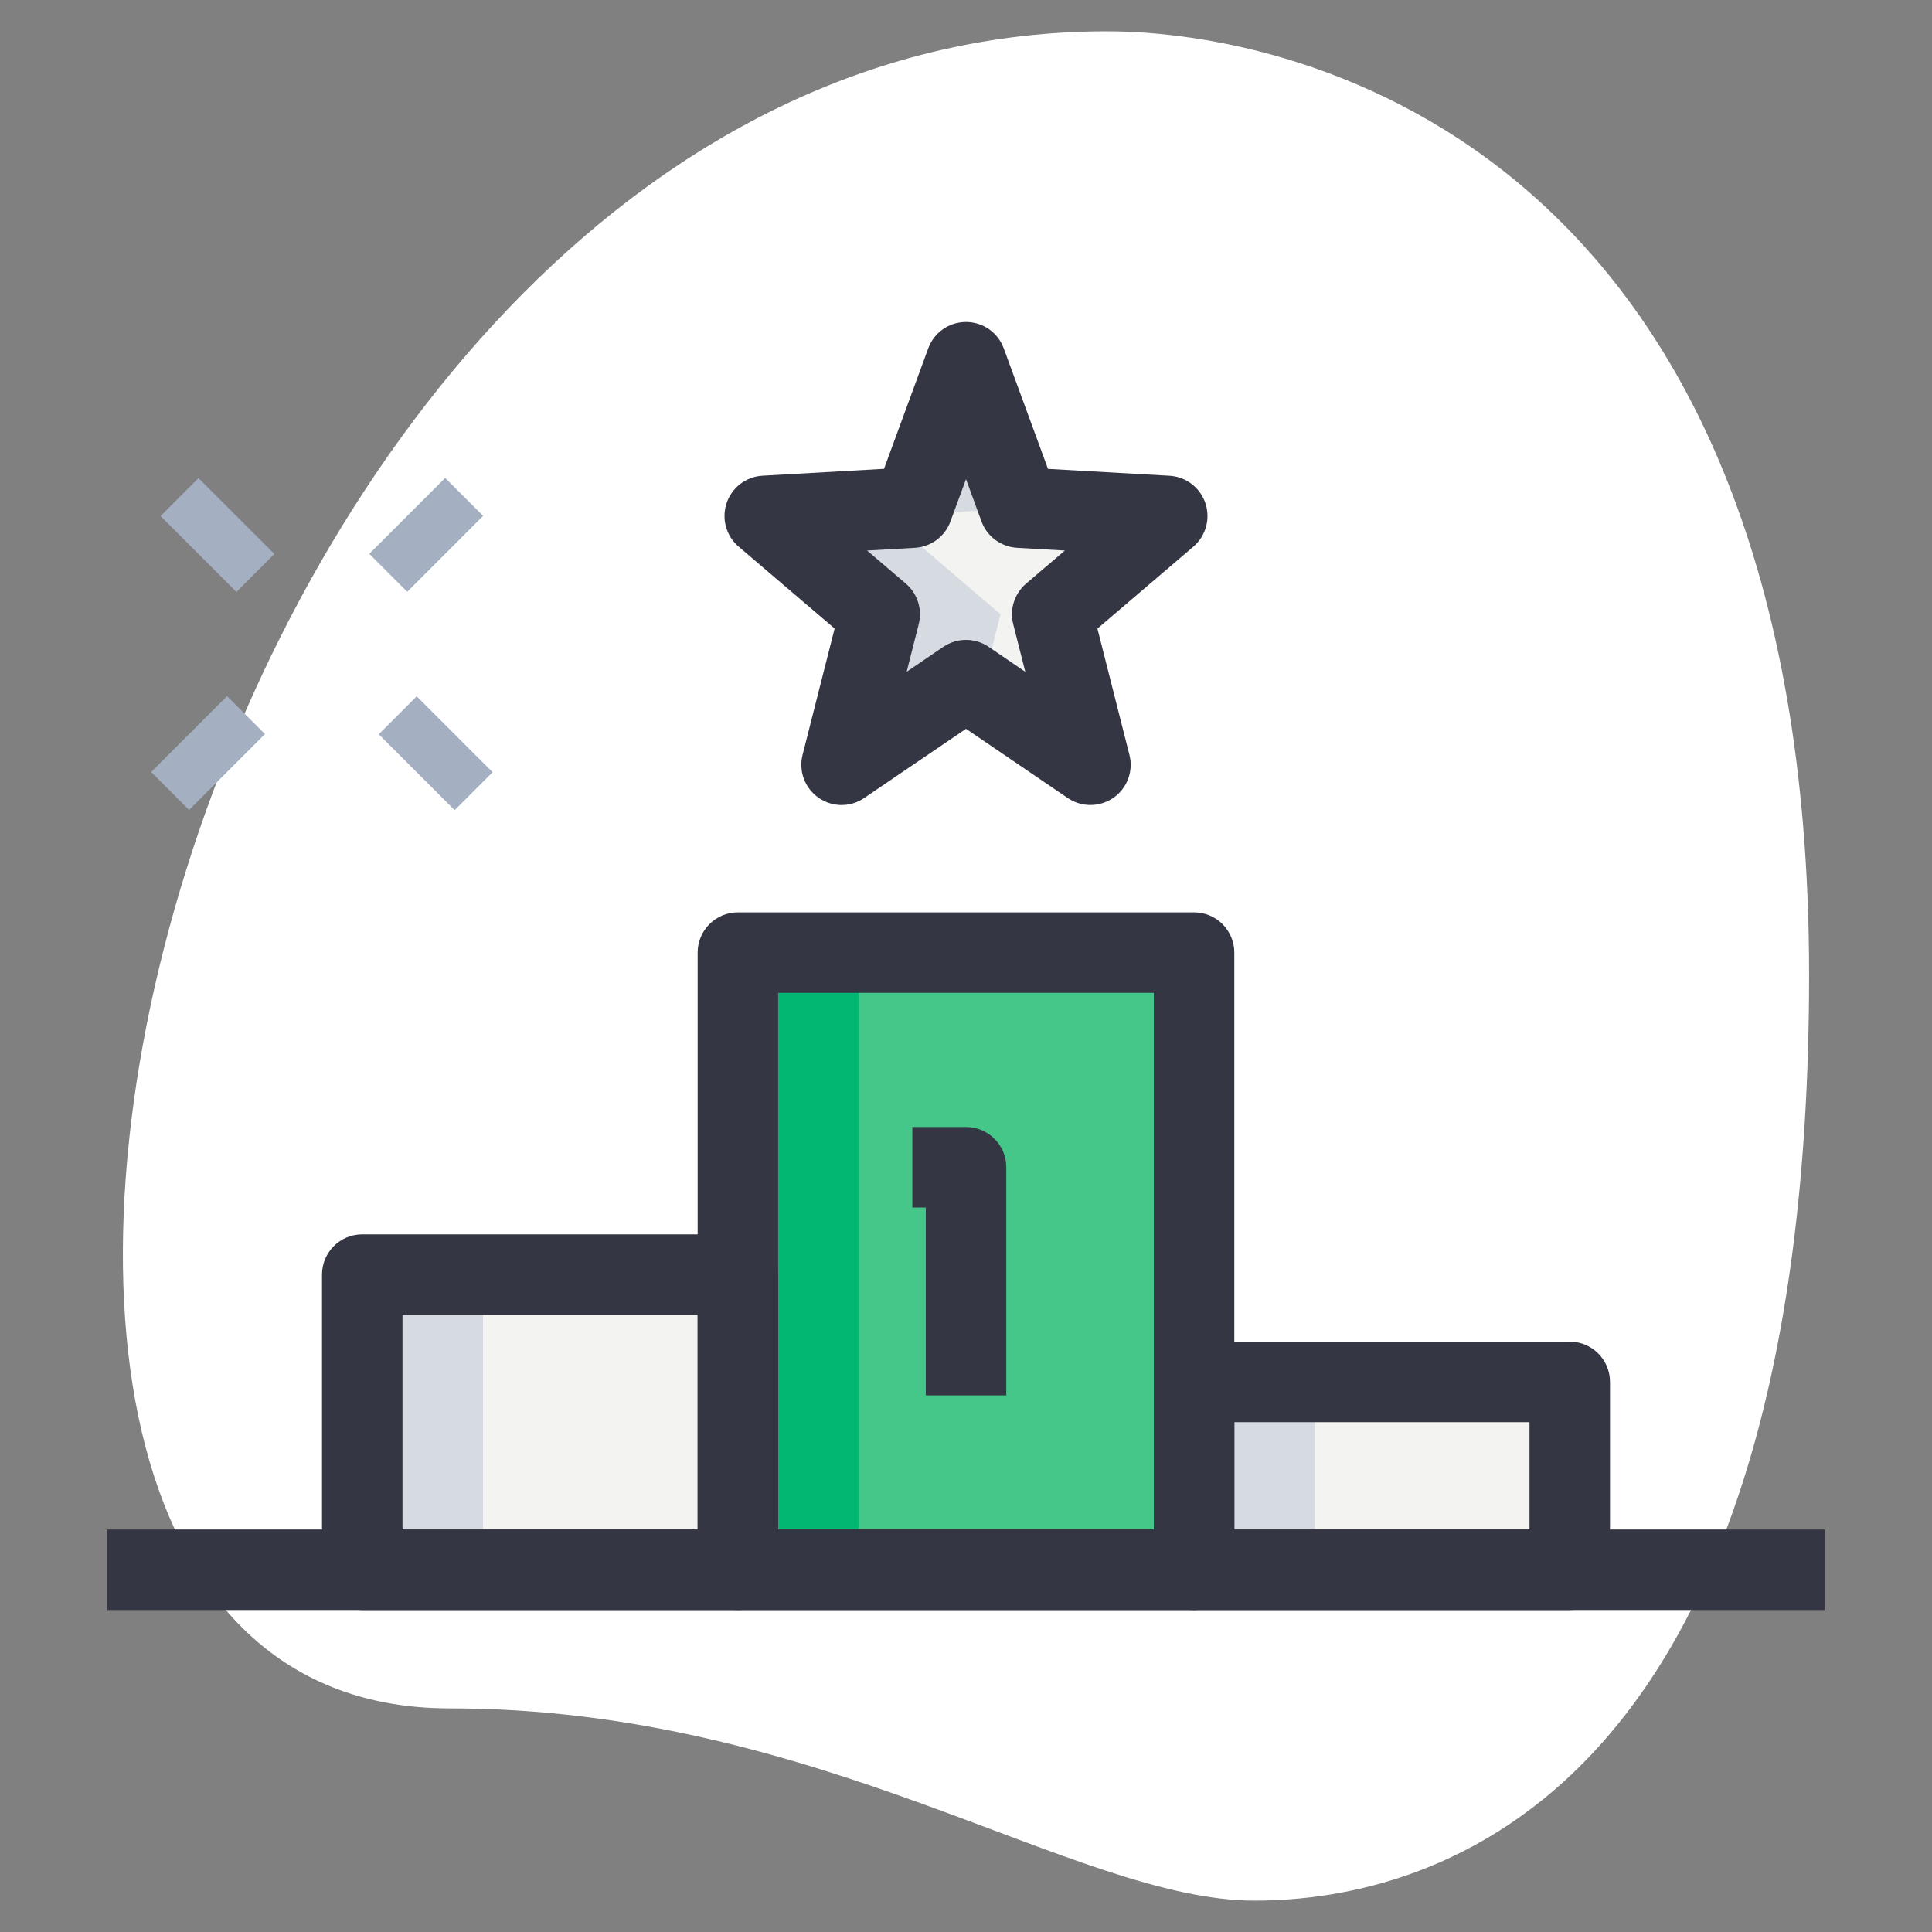 <svg width="39" height="39" viewBox="0 0 39 39" fill="none" xmlns="http://www.w3.org/2000/svg">
<rect x="0" y="0" width="39" height="39" fill="#808080" stroke="none"/>
<path d="M9.075 34.486C16.568 34.486 21.714 38.367 25.325 38.367C28.935 38.367 36.519 36.292 36.519 19.681C36.519 3.07 26.317 0.632 22.346 0.632C3.748 0.632 -4.196 34.486 9.075 34.486Z" fill="white"/>
<path d="M3.241 10.417L4.007 9.651L5.539 11.183L4.773 11.949L3.241 10.417Z" fill="#A4AFC1"/>
<path d="M7.646 14.822L8.412 14.056L9.944 15.588L9.178 16.355L7.646 14.822Z" fill="#A4AFC1"/>
<path d="M3.051 15.584L4.583 14.052L5.349 14.818L3.817 16.35L3.051 15.584Z" fill="#A4AFC1"/>
<path d="M7.455 11.18L8.987 9.648L9.753 10.414L8.221 11.946L7.455 11.18Z" fill="#A4AFC1"/>
<path d="M19.5 13.729L16.989 15.438L17.759 12.399L15.438 10.416L18.424 10.246L19.5 7.312L20.576 10.246L23.562 10.416L21.241 12.399L22.011 15.438L19.5 13.729Z" fill="#F3F3F1"/>
<path d="M14.896 19.229H24.104V31.688H14.896V19.229Z" fill="#44C789"/>
<path d="M24.105 27.896H31.688V31.688H24.105V27.896Z" fill="#F3F3F1"/>
<path d="M7.312 25.729H14.896V31.688H7.312V25.729Z" fill="#F3F3F1"/>
<path d="M19.5 13.729L19.807 13.937L20.197 12.399L17.875 10.416L20.719 10.255L20.576 10.246L19.5 7.312L18.424 10.246L15.438 10.416L17.759 12.399L16.989 15.438L19.5 13.729Z" fill="#D5DBE1"/>
<path d="M24.105 27.896H26.542V31.688H24.105V27.896Z" fill="#D5DBE1"/>
<path d="M7.312 25.729H9.75V31.688H7.312V25.729Z" fill="#D5DBE1"/>
<path d="M14.896 19.229H17.333V31.688H14.896V19.229Z" fill="#00B871"/>
<path d="M22.011 16.25C21.851 16.25 21.692 16.203 21.553 16.109L19.5 14.712L17.445 16.109C17.167 16.3 16.799 16.298 16.523 16.103C16.246 15.909 16.117 15.565 16.201 15.237L16.848 12.688L14.909 11.033C14.657 10.817 14.562 10.469 14.668 10.155C14.774 9.84 15.06 9.622 15.392 9.603L17.845 9.464L18.738 7.032C18.854 6.712 19.159 6.5 19.5 6.5C19.84 6.5 20.145 6.712 20.262 7.033L21.155 9.465L23.609 9.604C23.94 9.623 24.226 9.841 24.332 10.156C24.438 10.47 24.343 10.817 24.091 11.034L22.153 12.689L22.799 15.238C22.883 15.566 22.754 15.91 22.478 16.104C22.337 16.201 22.173 16.25 22.011 16.25ZM19.5 12.917C19.659 12.917 19.818 12.963 19.957 13.057L20.697 13.561L20.453 12.599C20.377 12.299 20.478 11.983 20.713 11.781L21.496 11.113L20.53 11.058C20.206 11.038 19.924 10.83 19.813 10.526L19.5 9.672L19.186 10.526C19.075 10.83 18.793 11.039 18.469 11.058L17.503 11.113L18.286 11.781C18.521 11.983 18.622 12.299 18.546 12.599L18.302 13.561L19.042 13.057C19.181 12.963 19.34 12.917 19.5 12.917Z" fill="#353643"/>
<path d="M24.104 32.5H14.896C14.447 32.5 14.083 32.136 14.083 31.688V19.229C14.083 18.781 14.447 18.417 14.896 18.417H24.104C24.552 18.417 24.916 18.781 24.916 19.229V31.688C24.916 32.136 24.552 32.5 24.104 32.5ZM15.708 30.875H23.291V20.042H15.708V30.875Z" fill="#353643"/>
<path d="M31.688 32.5H24.105C23.656 32.5 23.292 32.136 23.292 31.688V27.896C23.292 27.447 23.656 27.083 24.105 27.083H31.688C32.136 27.083 32.5 27.447 32.5 27.896V31.688C32.5 32.136 32.136 32.5 31.688 32.5ZM24.917 30.875H30.875V28.708H24.917V30.875Z" fill="#353643"/>
<path d="M14.896 32.5H7.312C6.864 32.5 6.5 32.136 6.5 31.688V25.729C6.5 25.281 6.864 24.917 7.312 24.917H14.896C15.344 24.917 15.708 25.281 15.708 25.729V31.688C15.708 32.136 15.344 32.5 14.896 32.5ZM8.125 30.875H14.083V26.542H8.125V30.875Z" fill="#353643"/>
<path d="M20.313 28.167H18.688V24.375H18.417V22.75H19.5C19.949 22.75 20.313 23.114 20.313 23.562V28.167Z" fill="#353643"/>
<path d="M2.167 30.875H36.834V32.5H2.167V30.875Z" fill="#353643"/>
</svg>
